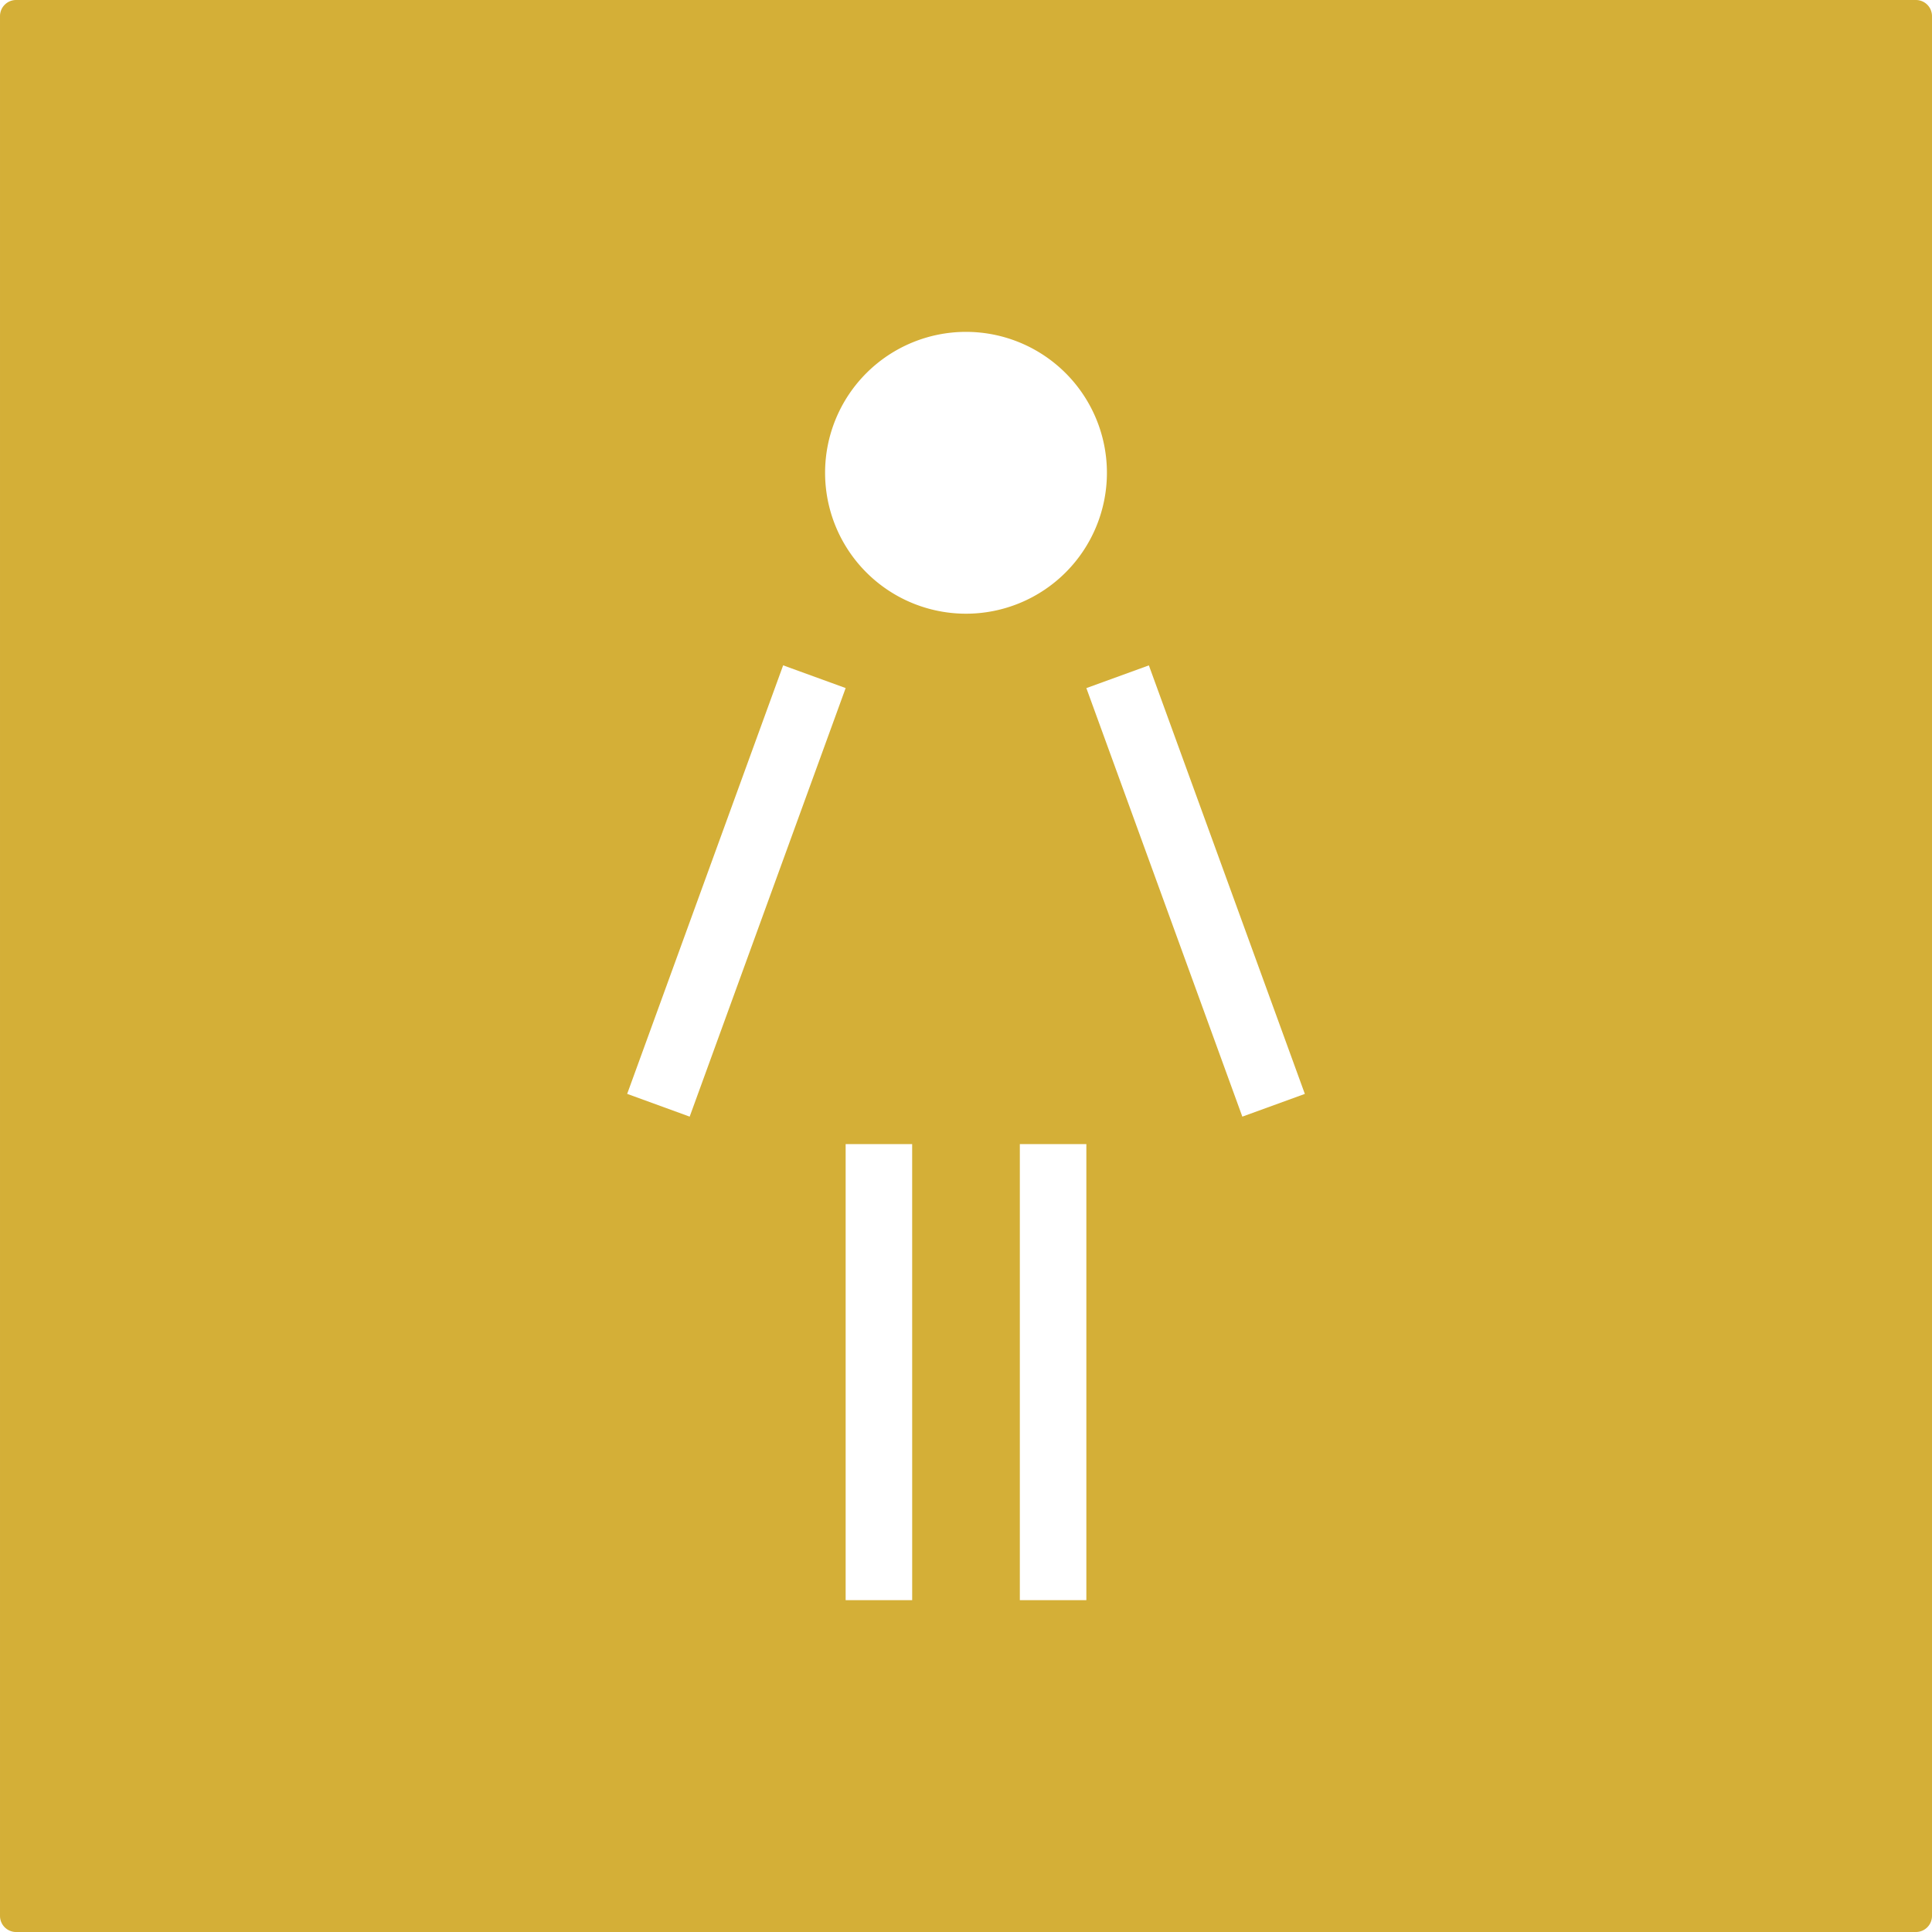 <svg xmlns="http://www.w3.org/2000/svg" width="120mm" height="120.001mm" viewBox="0 0 340.157 340.161">
  <g id="Schilder">
      <g id="T-05_W-M">
        <path fill="#D4AF37" stroke="none" d="M337.323,0H2.835A2.835,2.835,0,0,0,0,2.835V337.326a2.835,2.835,0,0,0,2.835,2.835H337.323a2.834,2.834,0,0,0,2.834-2.835V2.835A2.834,2.834,0,0,0,337.323,0Zm-226.9,192.592,27.461-75.449,11.006,4L121.427,196.6Zm50.179,89.14H148.888V201.441H160.6ZM145.269,83.24a24.81,24.81,0,1,1,24.81,24.811A24.809,24.809,0,0,1,145.269,83.24Zm46,198.492H179.558V201.441H191.27ZM218.731,196.6l-27.461-75.45,11.006-4,27.461,75.449Z"/>
      </g>
    </g>
</svg>
